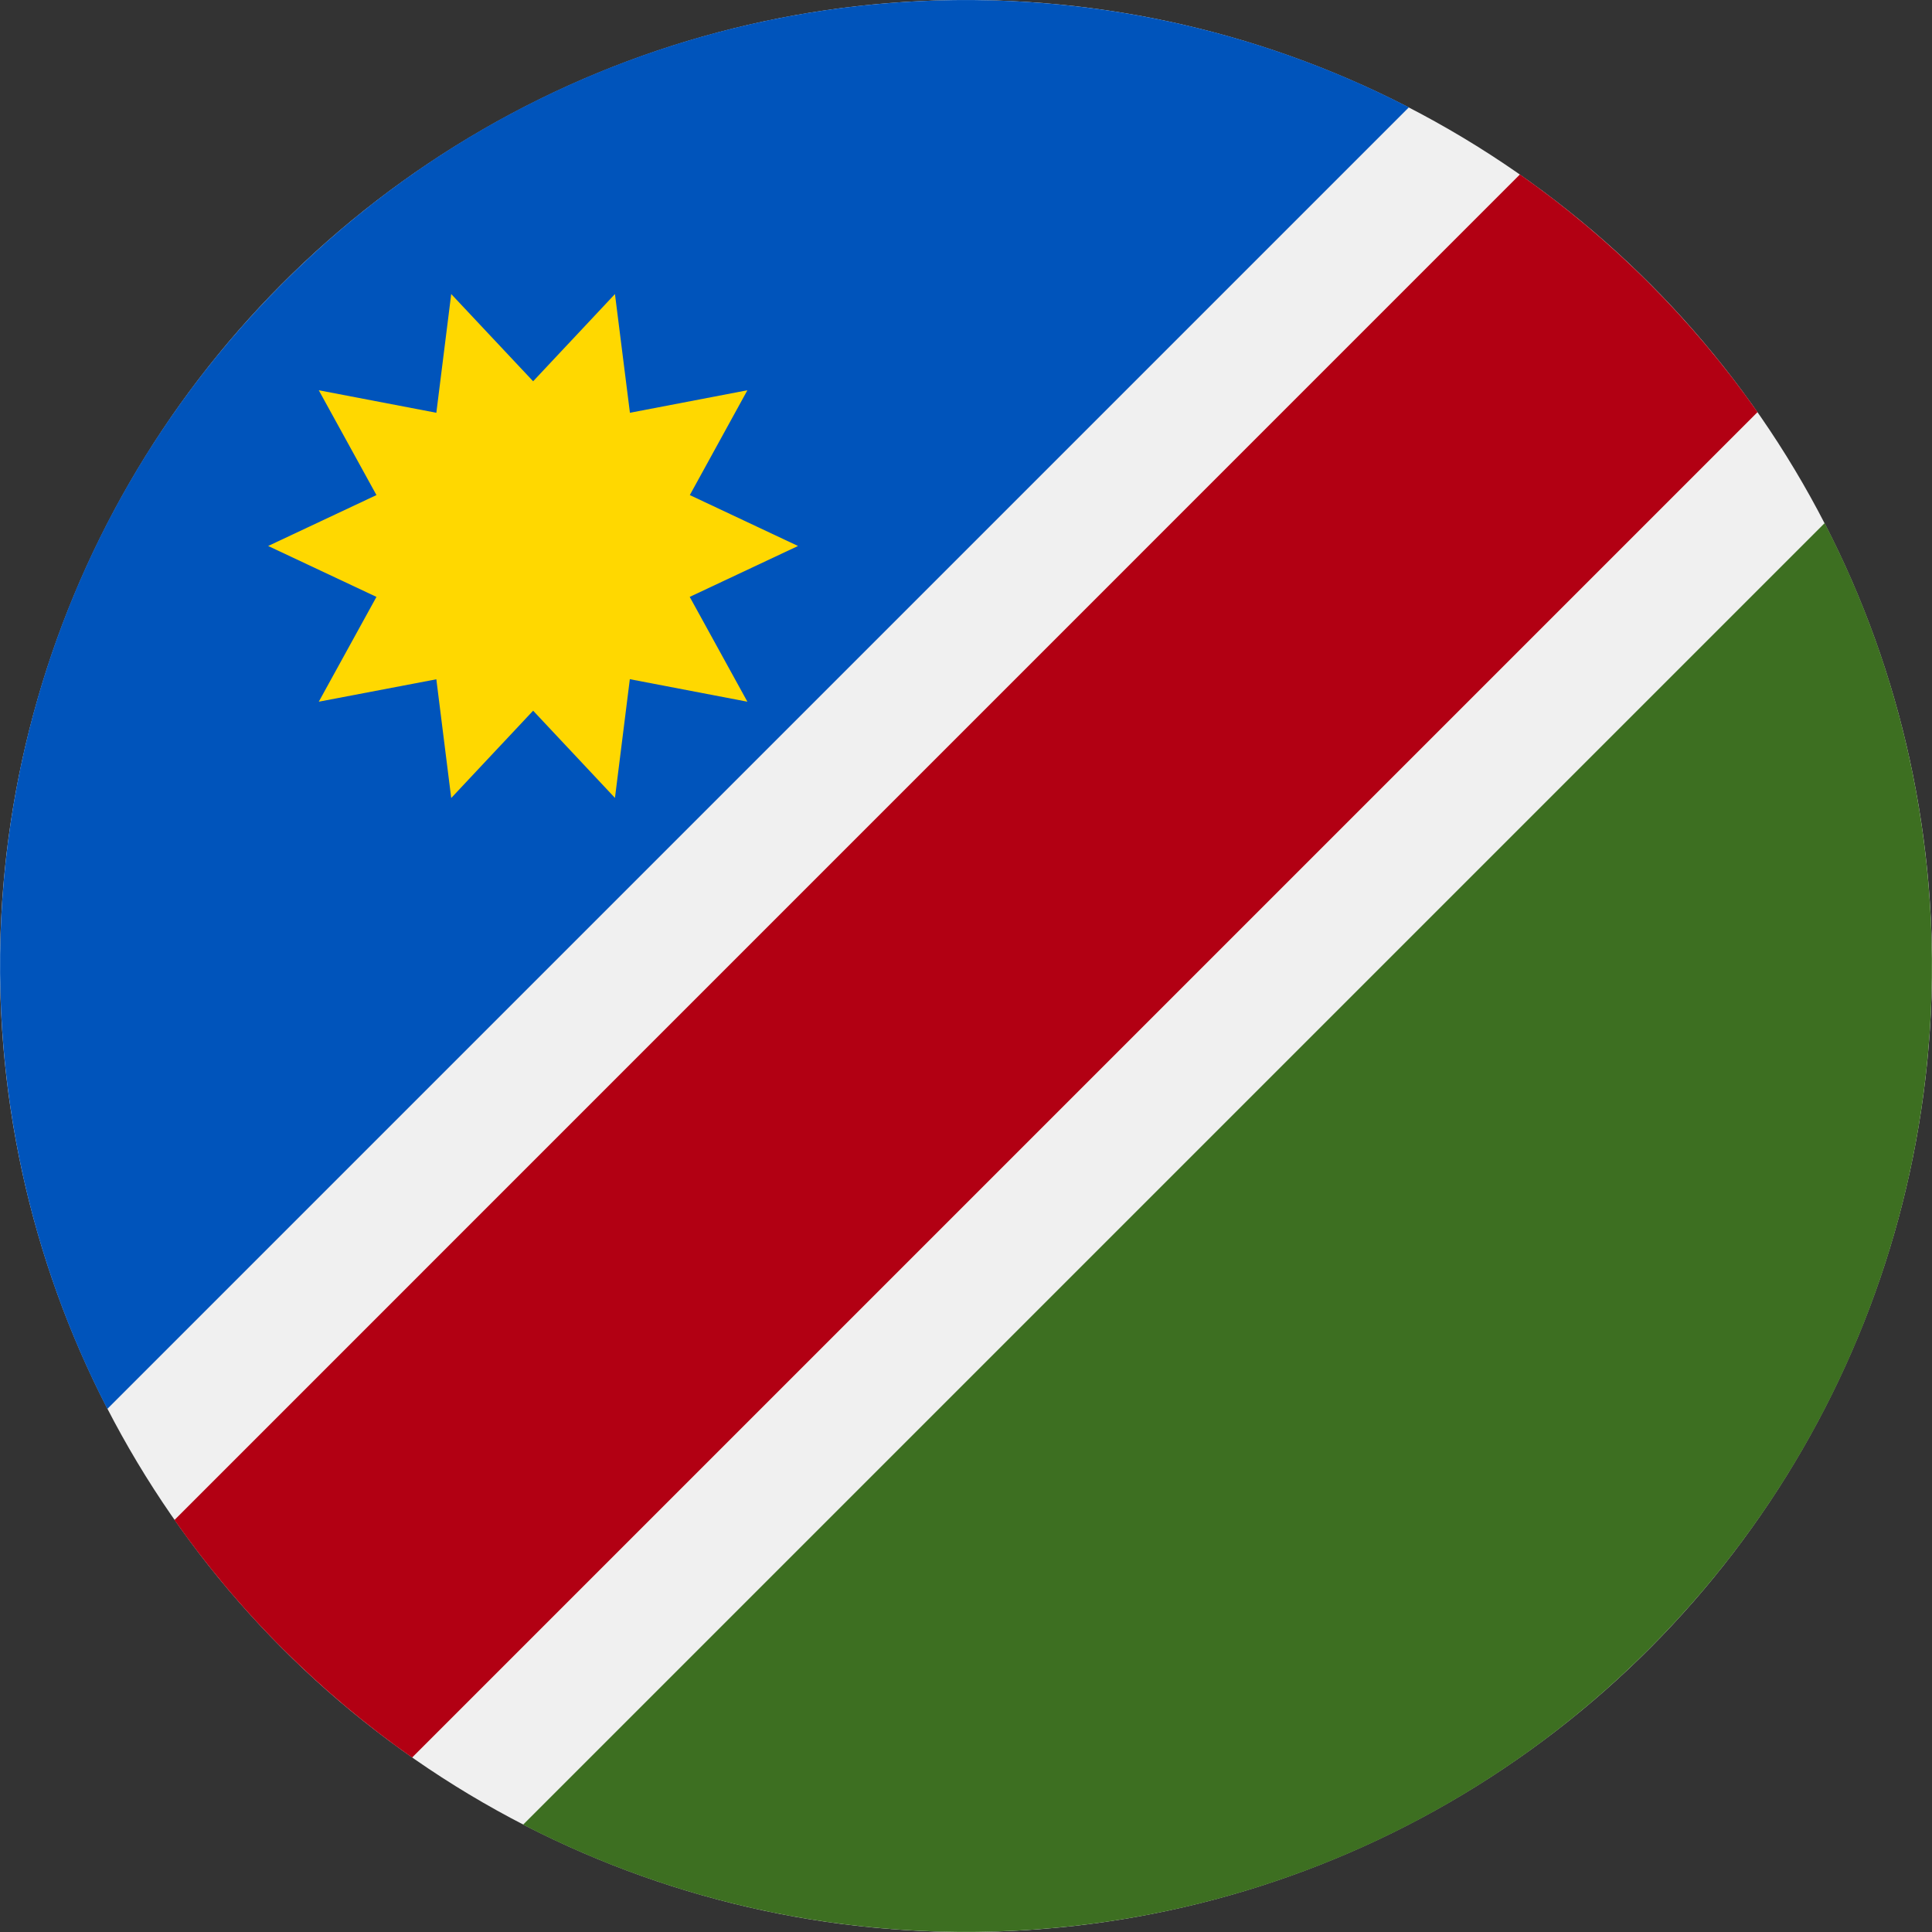 <svg width="20" height="20" viewBox="0 0 20 20" fill="none" xmlns="http://www.w3.org/2000/svg">
<rect x="0" y="0" width="20" height="20" fill="#333333" stroke="none"/>
<circle cx="10" cy="10" r="10" fill="#F0F0F0"/>
<path d="M2.929 17.071C3.341 17.483 3.789 17.859 4.266 18.194L18.194 4.266C17.522 3.31 16.69 2.478 15.734 1.806L1.806 15.735C2.136 16.204 2.509 16.652 2.929 17.071Z" fill="#B20013"/>
<path d="M2.929 2.929C-0.226 6.084 -0.831 10.821 1.111 14.585L14.585 1.111C10.821 -0.832 6.084 -0.226 2.929 2.929Z" fill="#0054BB"/>
<path d="M17.071 17.071C20.226 13.916 20.831 9.178 18.889 5.415L5.415 18.889C9.178 20.831 13.916 20.226 17.071 17.071Z" fill="#3D6F21"/>
<path d="M8.261 5.652L7.14 6.179L7.737 7.264L6.52 7.031L6.366 8.26L5.519 7.357L4.671 8.261L4.517 7.032L3.3 7.264L3.897 6.179L2.776 5.652L3.897 5.125L3.3 4.04L4.517 4.273L4.671 3.044L5.519 3.947L6.366 3.044L6.521 4.273L7.737 4.04L7.141 5.125L8.261 5.652Z" fill="#FFD800"/>
</svg>
